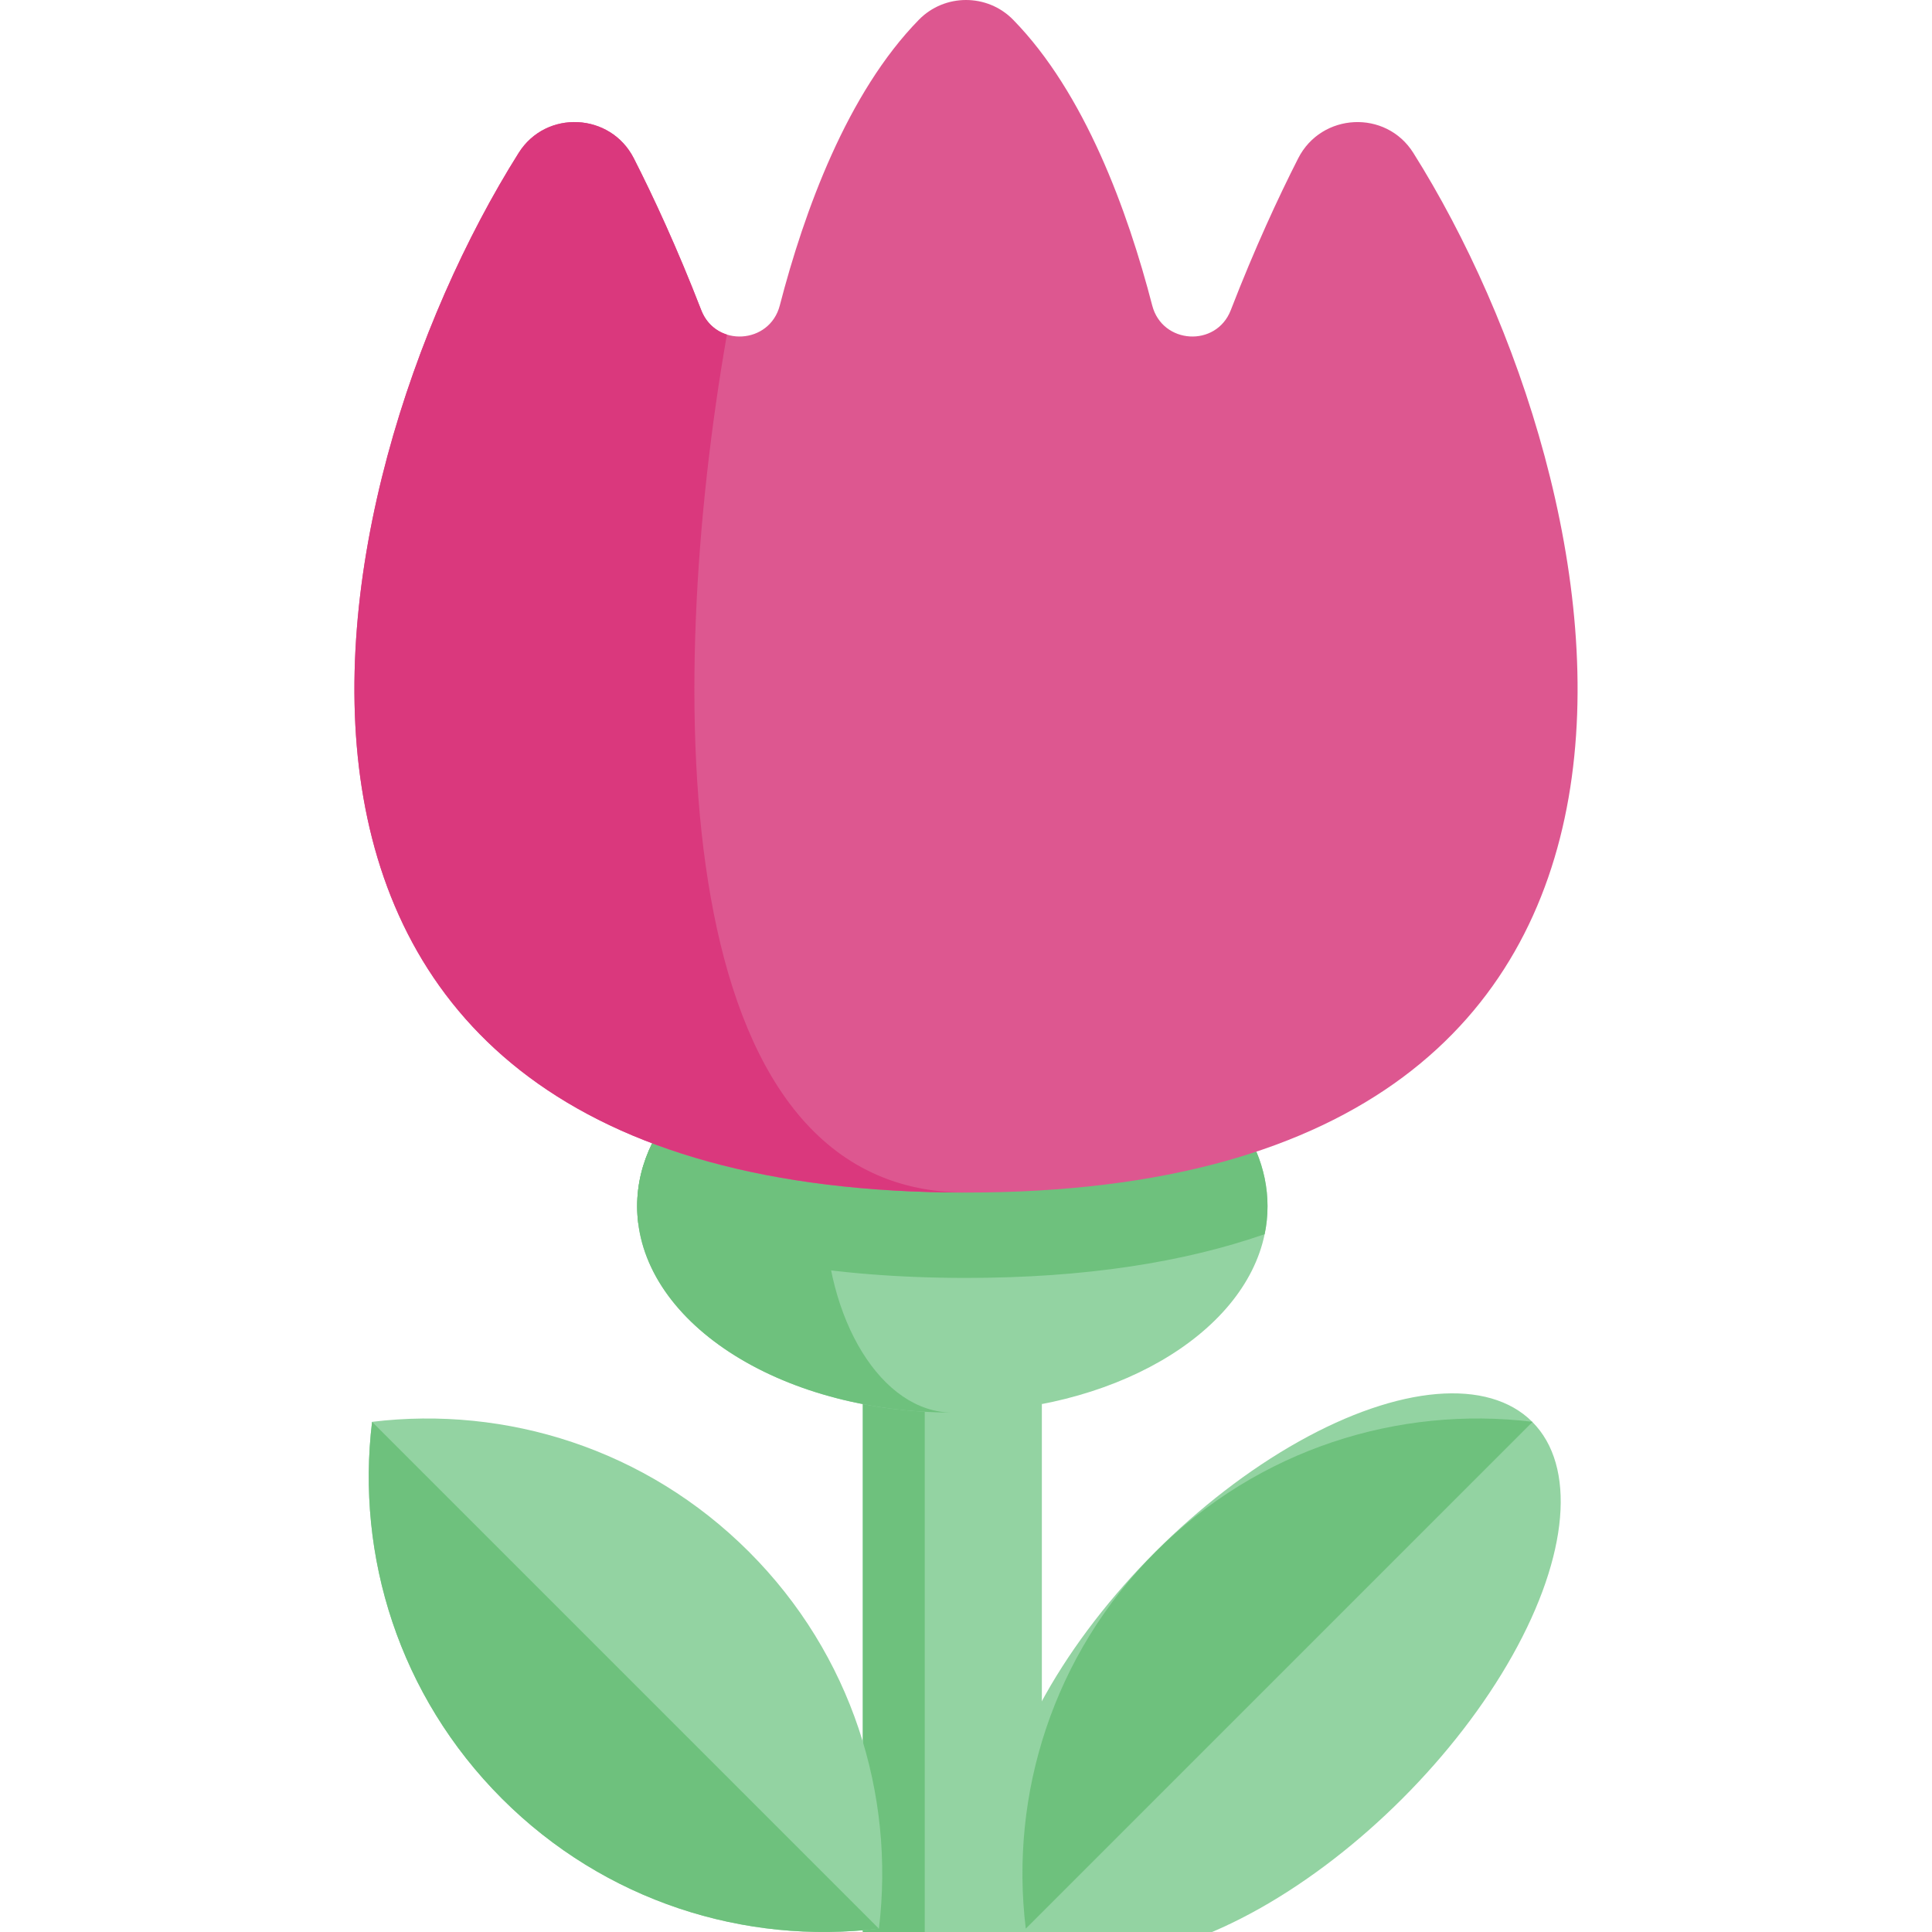 <svg id="Capa_1" enable-background="new 0 0 512 512" height="512" viewBox="0 0 512 512" width="512" xmlns="http://www.w3.org/2000/svg"><g><path d="m276.104 372.094v139.906h-47.45v-139.906" fill="#93d3a2"/><path d="m245.067 372.094v139.906h-16.413v-139.906" fill="#6ec17d"/><path d="m335.906 319.665c0 2.514-.258 4.986-.762 7.407-5.522 26.692-40.476 47.265-82.765 47.265-43.824 0-79.757-22.087-83.239-50.18-.196-1.483-.288-2.977-.288-4.491 0-5.821 1.38-11.425 3.966-16.689l160.131 2.215c1.927 4.604 2.957 9.456 2.957 14.473z" fill="#93d3a2"/><g fill="#6ec17d"><path d="m252.377 374.34c-46.131 0-83.527-24.477-83.527-54.672 0-5.821 1.391-11.425 3.966-16.689l47.254.649c-.958 5.068-1.483 10.456-1.483 16.04 0 30.194 15.134 54.672 33.79 54.672z"/><path d="m252.377 304.081-32.306-.453c.041-.216.082-.433.124-.649z"/><path d="m335.906 319.665c0 2.514-.258 4.986-.762 7.407-21.314 7.407-47.43 11.59-79.138 11.59-35.644 0-64.242-5.285-86.865-14.505-.196-1.483-.288-2.977-.288-4.491 0-5.821 1.38-11.425 3.966-16.689l160.131 2.215c1.926 4.604 2.956 9.456 2.956 14.473z"/></g><path d="m268.494 5.238c18.977 19.391 30.356 50.642 36.858 75.718 2.671 10.3 16.968 11.163 20.814 1.241 6.377-16.455 12.624-29.928 17.863-40.231 6.166-12.125 23.261-12.973 30.509-1.461 55.718 88.502 93.522 275.537-118.538 275.537s-174.256-187.035-118.537-275.537c7.248-11.512 24.342-10.665 30.509 1.461 5.239 10.303 11.486 23.776 17.863 40.231 3.845 9.922 18.143 9.059 20.814-1.241 6.502-25.076 17.88-56.326 36.858-75.718 6.833-6.984 18.153-6.984 24.987 0z" fill="#dd5790"/><path d="m256.006 316.037c-212.063 0-174.255-187.029-118.543-275.532 7.253-11.517 24.343-10.662 30.514 1.463 5.244 10.302 11.487 23.777 17.863 40.229 1.329 3.42 3.894 5.563 6.799 6.47-16.565 94.734-15.947 227.37 63.367 227.37z" fill="#da387d"/><g><ellipse cx="338.995" cy="443.958" fill="#93d3a2" rx="94.979" ry="46.273" transform="matrix(.707 -.707 .707 .707 -214.636 369.738)"/><path d="m271.84 511.113c-4.316-35.521 7.17-72.607 34.439-99.876s64.345-38.745 99.876-34.439z" fill="#6ec17d"/></g><g><path d="m232.919 511.114c-35.521 4.316-72.607-7.17-99.876-34.439s-38.745-64.345-34.439-99.876c35.531-4.306 72.607 7.17 99.876 34.439s38.755 64.345 34.439 99.876z" fill="#93d3a2"/><path d="m232.919 511.114c-35.521 4.316-72.607-7.17-99.876-34.439s-38.745-64.345-34.439-99.876z" fill="#6ec17d"/></g></g></svg>